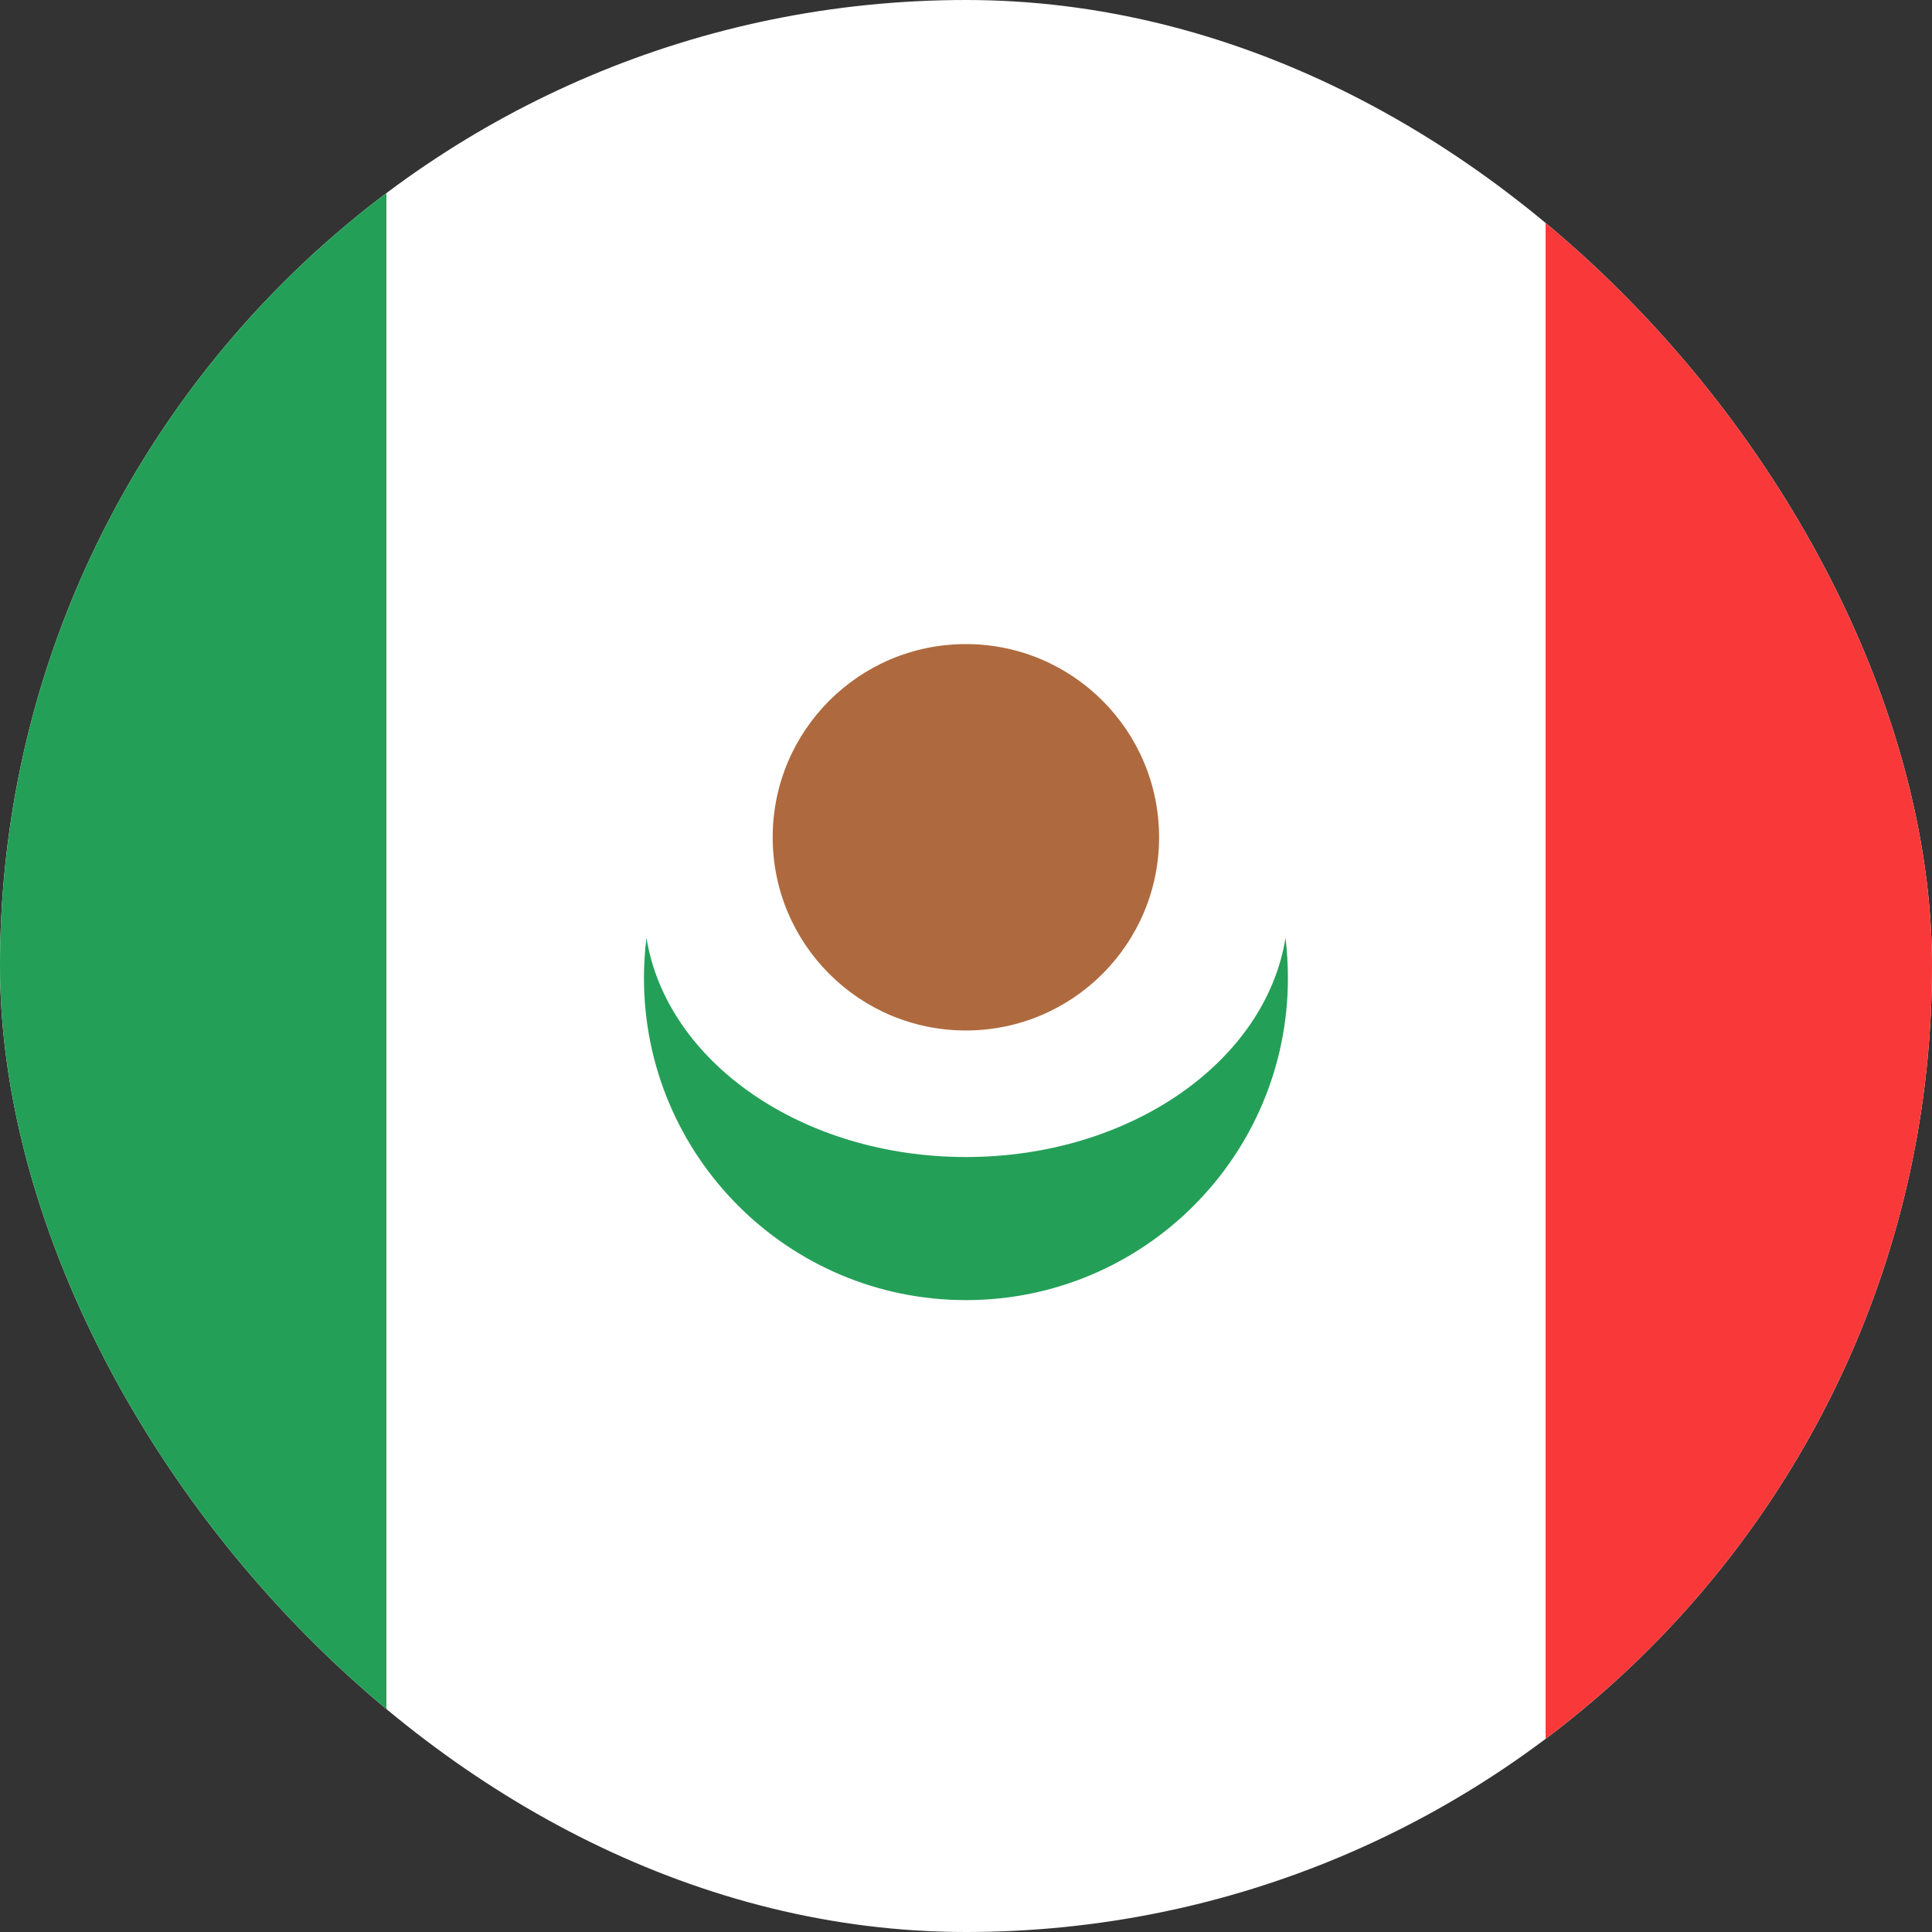 <svg width="16" height="16" viewBox="0 0 16 16" fill="none" xmlns="http://www.w3.org/2000/svg">
<rect x="0" y="0" width="16" height="16" fill="#333333" stroke="none"/>
<g clip-path="url(#clip0_1_483329)">
<rect width="16" height="16" rx="8" fill="white"/>
<rect x="12.8" width="6.4" height="16" fill="#F93939"/>
<rect x="-3.2" width="6.4" height="16" fill="#249F58"/>
<path fill-rule="evenodd" clip-rule="evenodd" d="M10.646 7.767C10.659 7.876 10.666 7.988 10.666 8.1C10.666 9.573 9.472 10.767 8 10.767C6.527 10.767 5.333 9.573 5.333 8.1C5.333 7.988 5.34 7.876 5.354 7.767C5.518 8.791 6.64 9.582 8 9.582C9.36 9.582 10.482 8.79 10.646 7.767V7.767Z" fill="#249F58"/>
<circle cx="7.999" cy="6.934" r="1.6" fill="#AE6A3E"/>
</g>
<defs>
<clipPath id="clip0_1_483329">
<rect width="16" height="16" rx="8" fill="white"/>
</clipPath>
</defs>
</svg>
